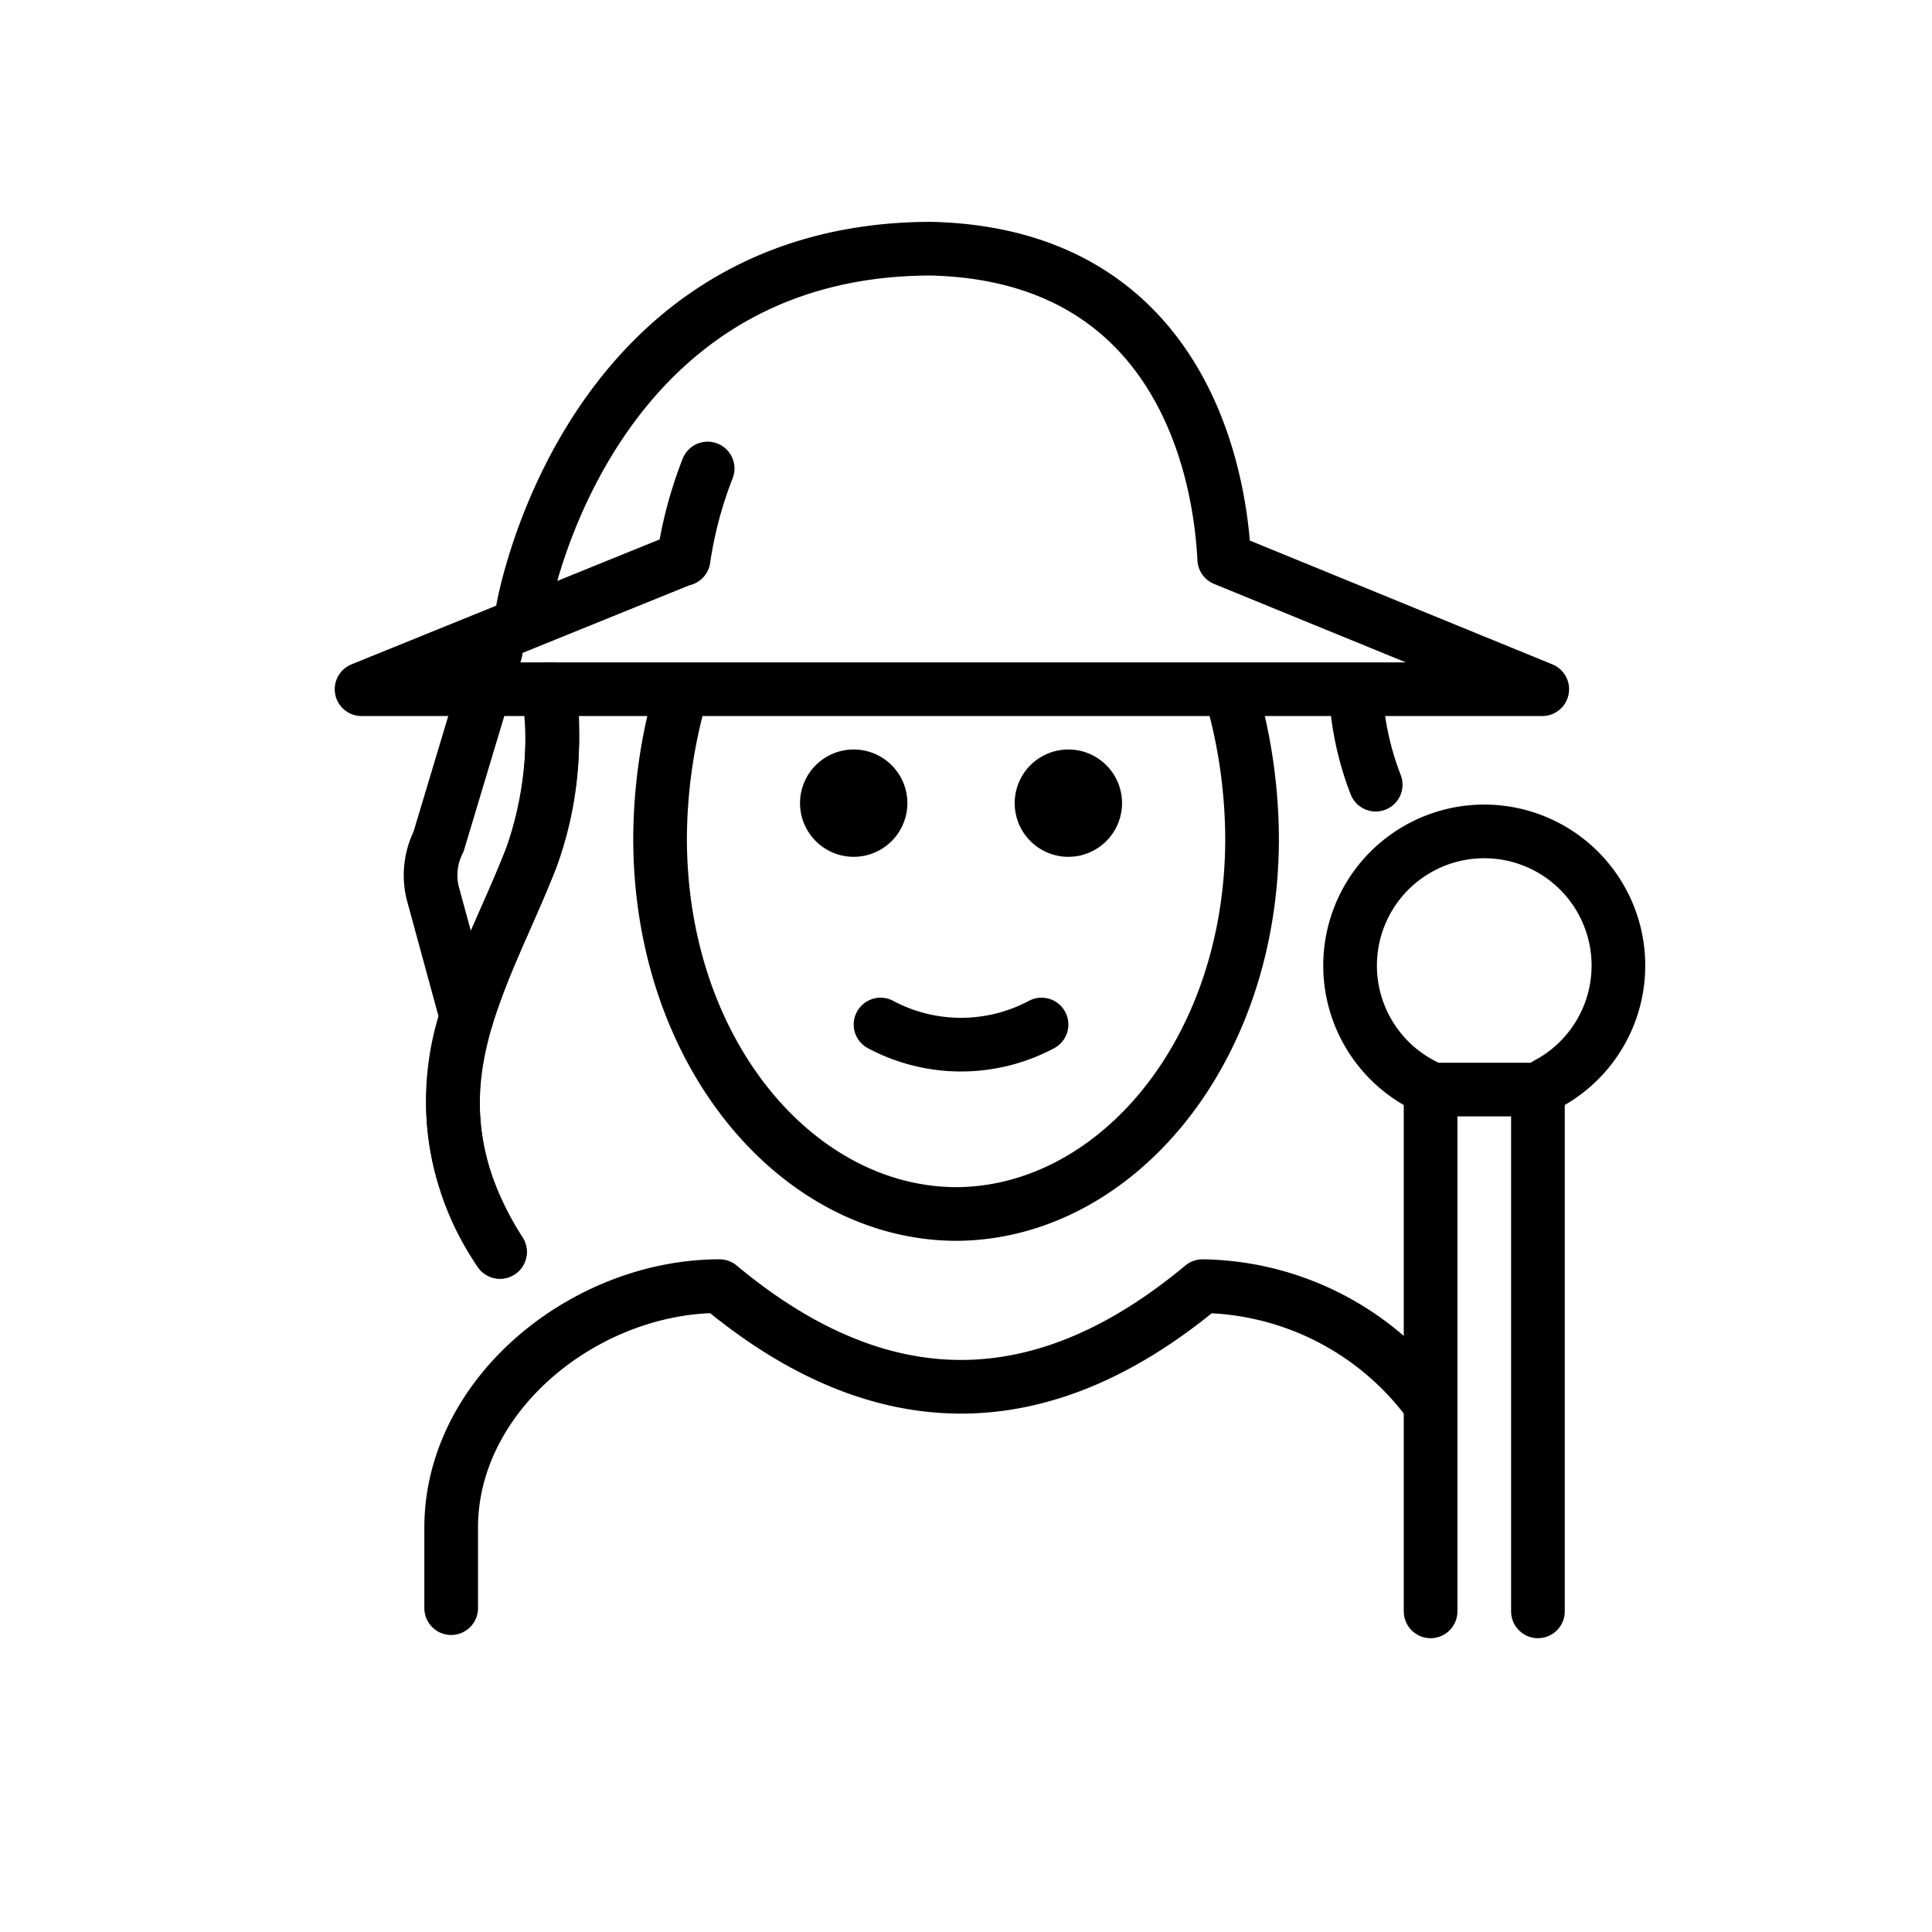 <svg id="emoji" xmlns="http://www.w3.org/2000/svg" viewBox="0 0 72 72">
  <g id="line">
    <g>
      <path d="M25.239,26.331a19.87,19.87,0,0,0-.64,4.911c0,8,5.127,14,11.063,14h-.064c5.936,0,11.063-6,11.063-14a19.878,19.878,0,0,0-.669-5.02" fill="none" stroke="#000" stroke-linejoin="round" stroke-width="2"/>
      <path d="M16.814,59.931v-3c0-4.994,5.008-9,10-9q9,7.5,18,0a10.696,10.696,0,0,1,8.271,4.109" fill="none" stroke="#000" stroke-linecap="round" stroke-linejoin="round" stroke-width="2"/>
      <path d="M41.815,29.931a2,2,0,1,1-2-2,2,2,0,0,1,2,2"/>
      <path d="M33.815,29.931a2,2,0,1,1-2-2,2,2,0,0,1,2,2"/>
      <path d="M32.815,38.181a6.375,6.375,0,0,0,6,0" fill="none" stroke="#000" stroke-linecap="round" stroke-linejoin="round" stroke-width="2"/>
      <path d="M53.368,40.59a5,5,0,1,1,4.287-.188" fill="none" stroke="#000" stroke-linecap="round" stroke-linejoin="round" stroke-width="2"/>
      <polyline points="57.314 60.051 57.314 40.605 53.314 40.605 53.314 60.051" fill="none" stroke="#000" stroke-linecap="round" stroke-linejoin="round" stroke-width="2"/>
      <path d="M18.475,24.268l-2.131,7.096a2.811,2.811,0,0,0-.225,1.889l1.273,4.67" fill="none" stroke="#000" stroke-linecap="round" stroke-linejoin="round" stroke-width="2"/>
      <path d="M26.372,17.46a15.375,15.375,0,0,0-.897,3.375H25.44l-11.965,4.85h44l-11.851-4.85c-.218-4.251-2.23-11.349-10.911-11.567-12.97,0-15.235,13.47-15.235,13.47" fill="none" stroke="#000" stroke-linecap="round" stroke-linejoin="round" stroke-width="2"/>
      <path d="M50.531,25.828a11.086,11.086,0,0,0,.737,3.414" fill="none" stroke="#000" stroke-linecap="round" stroke-linejoin="round" stroke-width="2"/>
      <path d="M20.49,25.683a13.976,13.976,0,0,1-.68,6.25c-.72,1.87-1.66,3.68-2.28,5.55a9.91,9.91,0,0,0,1.1,9.17" fill="none" stroke="#000" stroke-linecap="round" stroke-linejoin="round" stroke-width="2"/>
      <path d="M18.635,46.656c-3.723-5.856-.628-10.08,1.18-14.725a12.681,12.681,0,0,0,.688-5.707" fill="none" stroke="#000" stroke-linecap="round" stroke-linejoin="round" stroke-width="2"/>
    </g>
  </g>
</svg>
